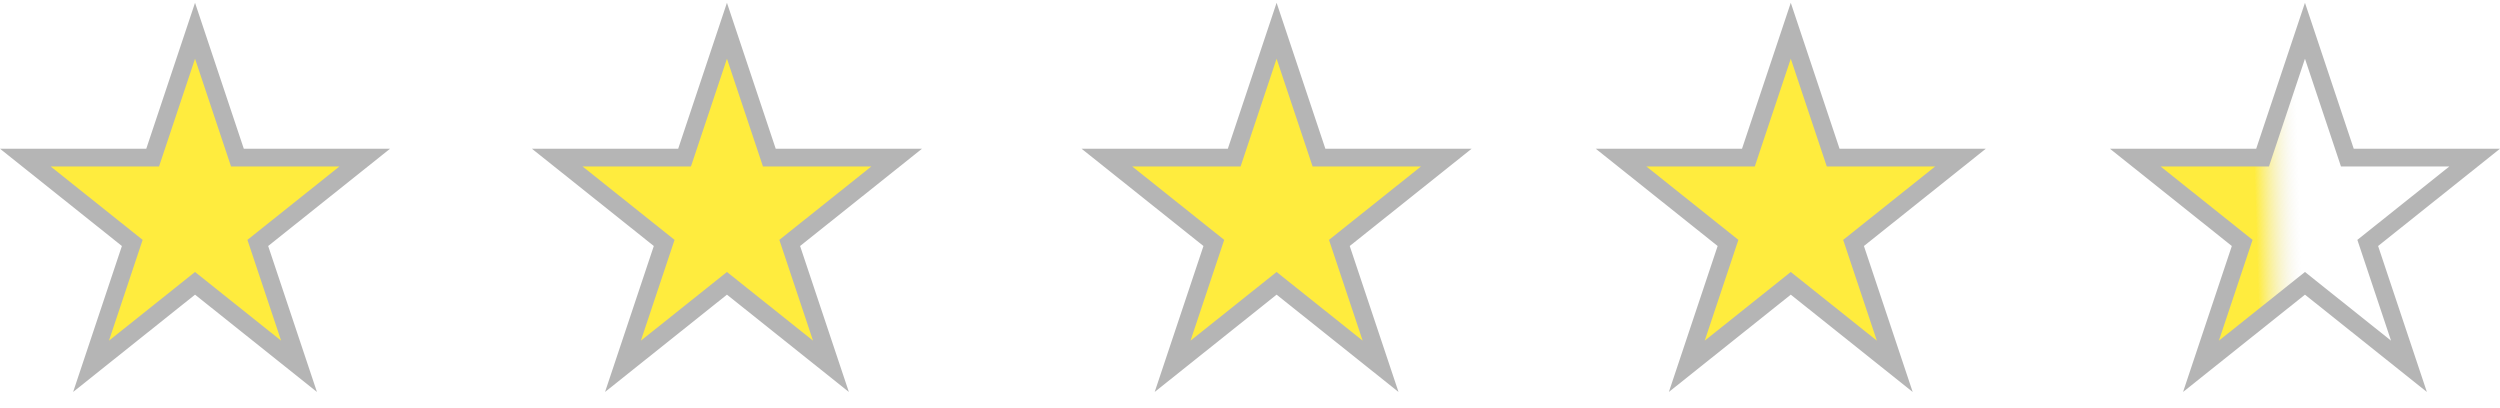 <svg width="141" height="23" viewBox="0 0 141 23" fill="none" xmlns="http://www.w3.org/2000/svg">
<path d="M8.25 8.888H8.61L8.724 8.546L11 1.735L13.276 8.546L13.39 8.888H13.75H20.572L14.813 13.484L14.54 13.702L14.651 14.034L16.865 20.66L11.312 16.228L11 15.979L10.688 16.228L5.135 20.66L7.349 14.034L7.46 13.702L7.187 13.484L1.428 8.888H8.25Z" fill="#FFEC3E" stroke="#B5B5B5"/>
<path d="M38.25 8.888H38.61L38.724 8.546L41 1.735L43.276 8.546L43.39 8.888H43.75H50.572L44.813 13.484L44.54 13.702L44.651 14.034L46.865 20.66L41.312 16.228L41 15.979L40.688 16.228L35.135 20.66L37.349 14.034L37.46 13.702L37.187 13.484L31.428 8.888H38.25Z" fill="#FFEC3E" stroke="#B5B5B5"/>
<path d="M69.25 8.888H69.61L69.724 8.546L72 1.735L74.276 8.546L74.39 8.888H74.75H81.572L75.813 13.484L75.54 13.702L75.651 14.034L77.865 20.66L72.312 16.228L72 15.979L71.688 16.228L66.135 20.66L68.349 14.034L68.46 13.702L68.187 13.484L62.428 8.888H69.25Z" fill="#FFEC3E" stroke="#B5B5B5"/>
<path d="M98.25 8.888H98.61L98.724 8.546L101 1.735L103.276 8.546L103.39 8.888H103.75H110.572L104.813 13.484L104.54 13.702L104.651 14.034L106.865 20.66L101.312 16.228L101 15.979L100.688 16.228L95.135 20.66L97.349 14.034L97.46 13.702L97.187 13.484L91.428 8.888H98.25Z" fill="#FFEC3E" stroke="#B5B5B5"/>
<path d="M127.25 8.888H127.61L127.724 8.546L130 1.735L132.276 8.546L132.39 8.888H132.75H139.572L133.813 13.484L133.54 13.702L133.651 14.034L135.865 20.66L130.312 16.228L130 15.979L129.688 16.228L124.135 20.66L126.349 14.034L126.46 13.702L126.187 13.484L120.428 8.888H127.25Z" fill="url(#paint0_linear_49_371)" stroke="#B5B5B5"/>
<defs>
<linearGradient id="paint0_linear_49_371" x1="119" y1="7.64" x2="135.5" y2="7.139" gradientUnits="userSpaceOnUse">
<stop offset="0.49" stop-color="#FFEC3E"/>
<stop offset="0.641" stop-color="#E7E7E7" stop-opacity="0"/>
</linearGradient>
</defs>
</svg>
